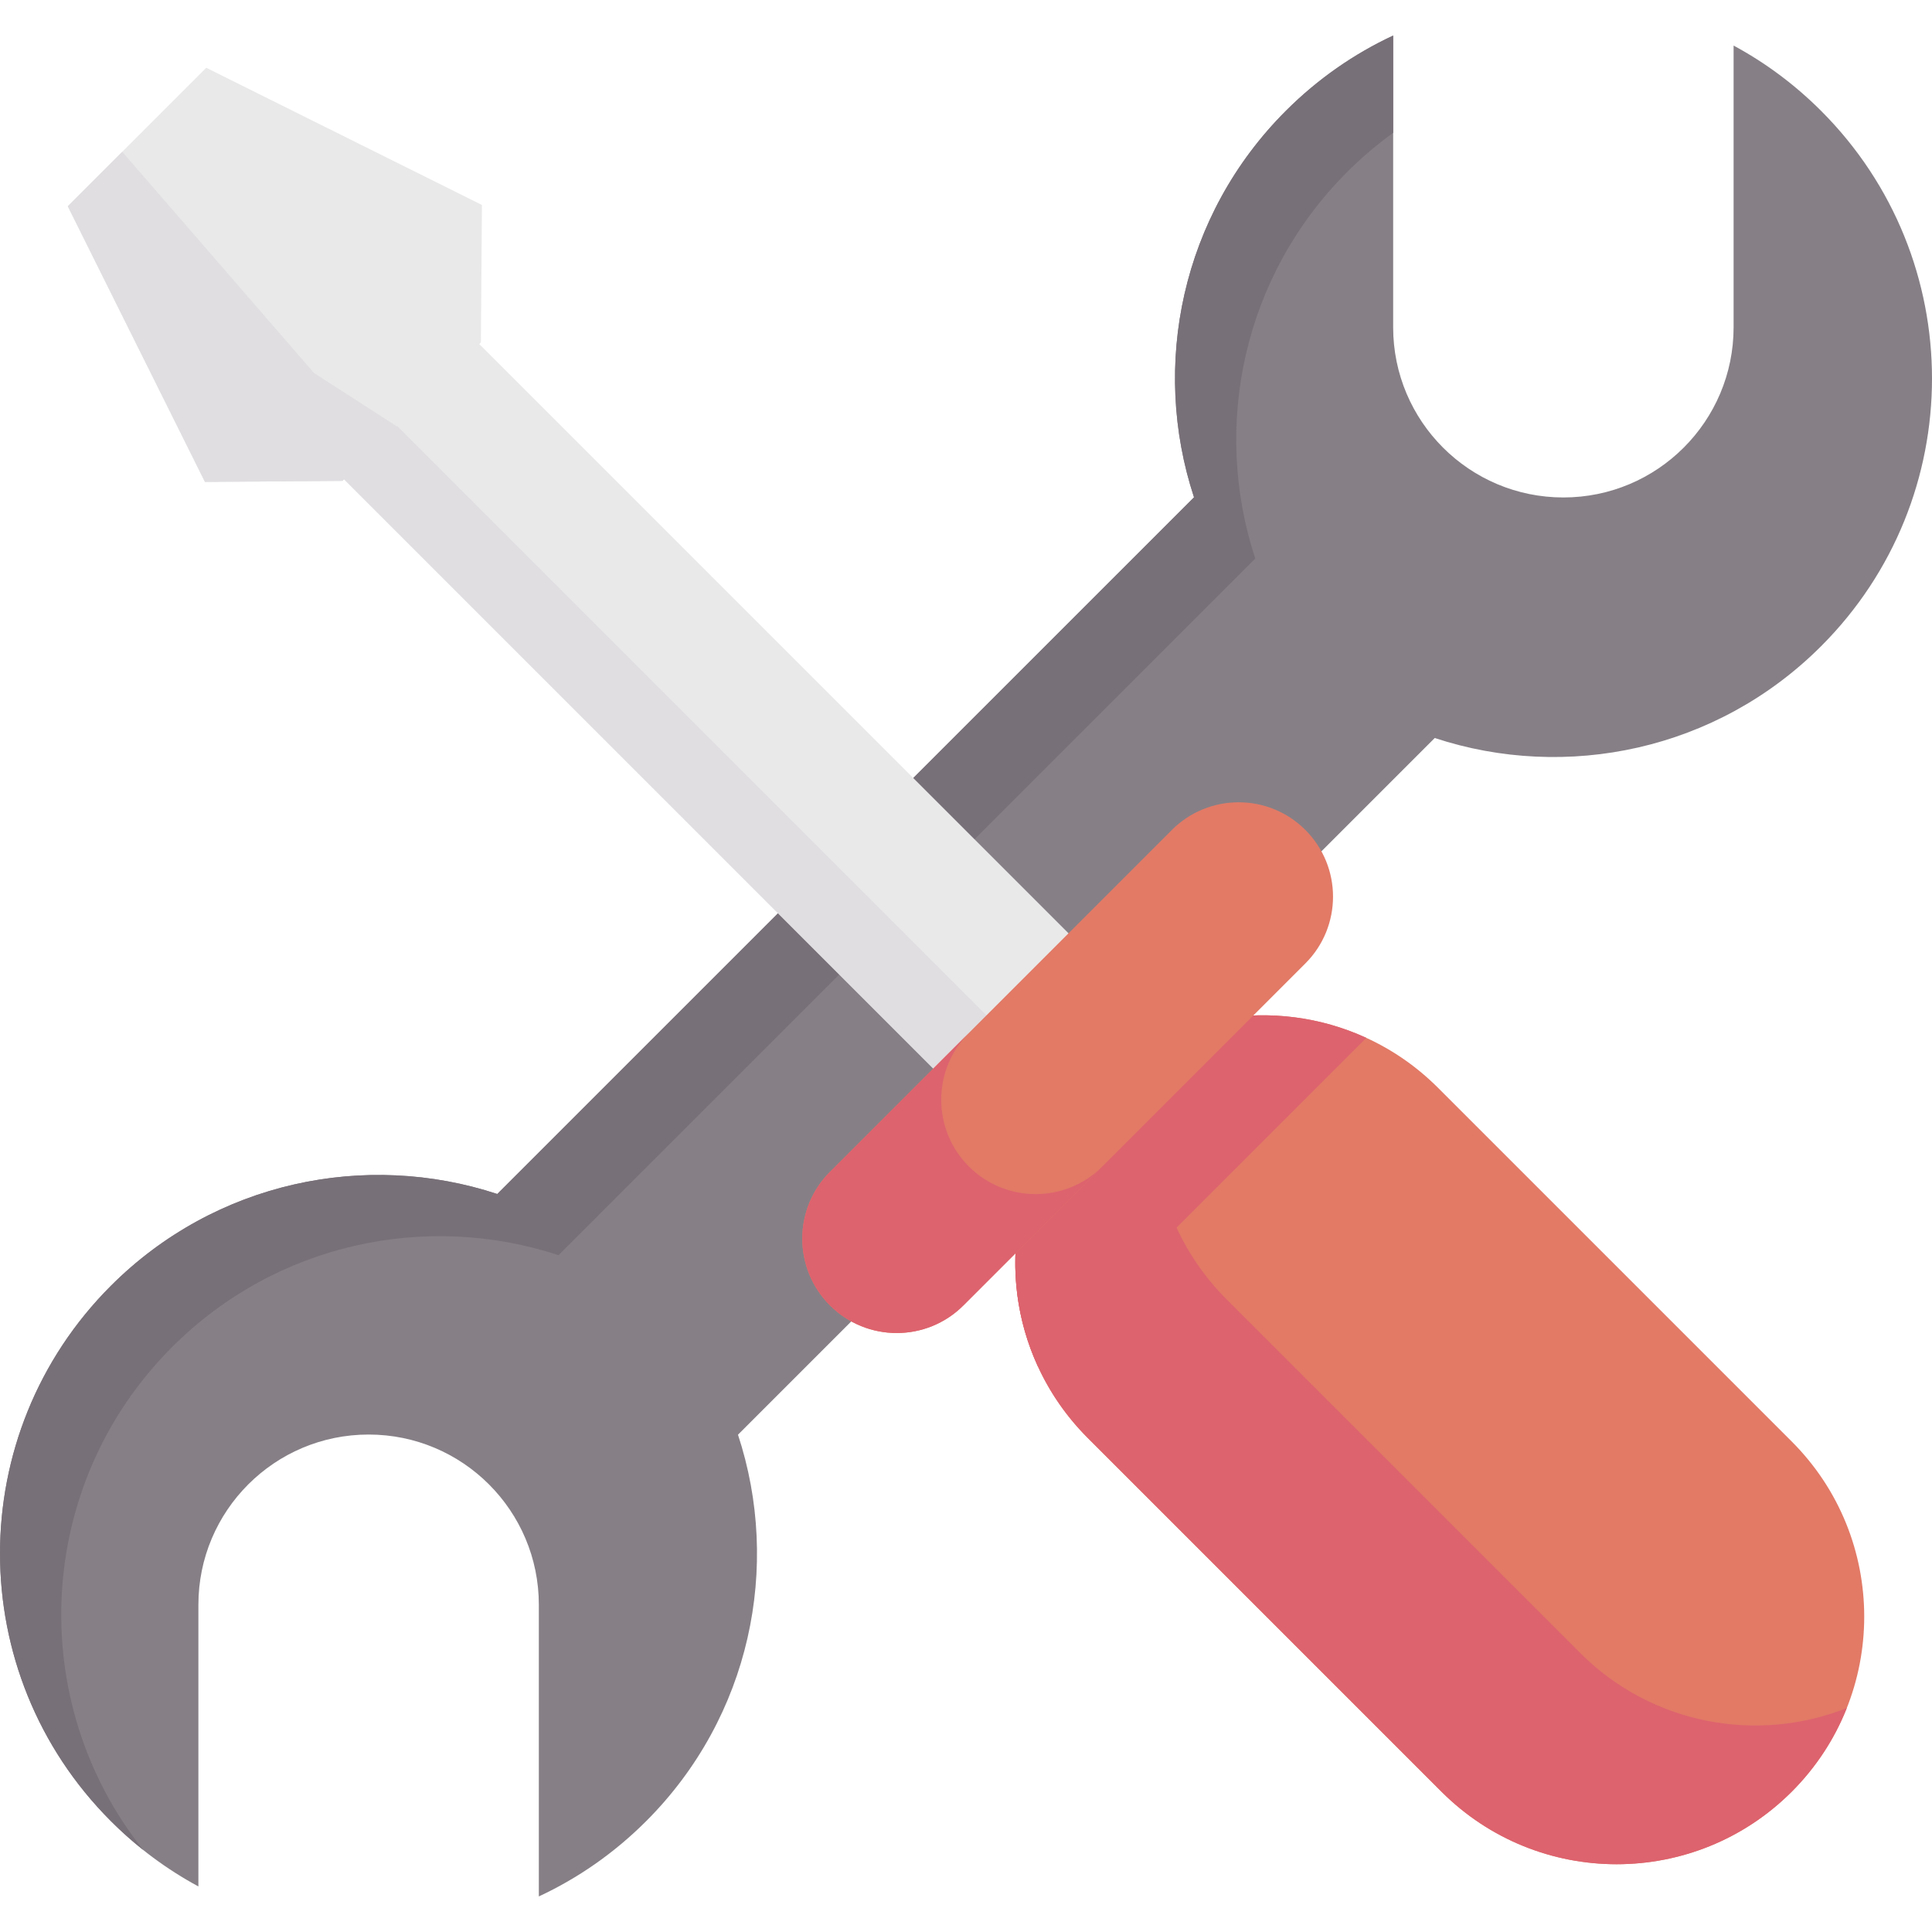 <svg id="Capa_1" enable-background="new 0 0 512 512" height="512" viewBox="0 0 512 512" width="512" xmlns="http://www.w3.org/2000/svg"><g><path d="m195.574 380.212 184.645-184.63c34.832 11.472 74.703 3.359 102.401-24.339 39.177-39.178 39.17-102.686 0-141.855-7.042-7.042-14.862-12.813-23.198-17.312v74.646c0 24.913-20.196 45.11-45.11 45.11-24.914 0-45.11-20.196-45.11-45.11v-77.296c-10.301 4.8-19.947 11.457-28.445 19.955-27.697 27.697-35.803 67.576-24.331 102.408l-184.645 184.63c-34.832-11.472-74.703-3.359-102.401 24.339-39.178 39.178-39.17 102.686 0 141.855 7.042 7.042 14.862 12.812 23.198 17.312v-74.646c0-24.914 20.196-45.11 45.11-45.11 24.914 0 45.11 20.196 45.11 45.11v77.297c10.301-4.8 19.947-11.457 28.445-19.955 27.698-27.698 35.803-67.576 24.331-102.409z" fill="#868086"/><path d="m340.759 29.379c8.499-8.499 18.142-15.154 28.443-19.955v25.776c-4.275 3.091-8.365 6.552-12.208 10.405-27.702 27.701-35.809 67.58-24.333 102.41l-184.65 184.629c-34.83-11.476-74.698-3.358-102.4 24.343-36.437 36.438-38.981 93.911-7.633 133.295-2.977-2.359-5.851-4.924-8.592-7.675-39.167-39.167-39.178-102.678 0-141.856 27.691-27.691 67.57-35.809 102.4-24.333l184.639-184.629c-11.465-34.84-3.358-74.719 24.334-102.41z" fill="#787078"/><g><path d="m54.66 17.959-36.701 36.702 36.358 73.06 36.423-.279.432-.432 156.159 156.159 35.609-.229.229-35.608-156.159-156.16.432-.432.278-36.423z" fill="#e9e9e9"/><path d="m247.334 283.176-156.164-156.165-.433.433-36.42.277-36.356-73.053 14.443-14.443 50.799 58.61 21.977 14.166.092-.092 156.165 156.164 21.498 13.872z" fill="#e0dee1"/><path d="m381.092 288.278 93.732 93.732c12.812 12.812 19.214 29.604 19.214 46.405s-6.402 33.593-19.214 46.405c-25.634 25.634-67.185 25.625-92.811 0l-93.732-93.732c-5.665-5.665-10.086-12.113-13.236-19.002-11.145-24.225-6.724-53.848 13.236-73.808s49.574-24.372 73.808-13.236c6.89 3.15 13.338 7.571 19.003 13.236z" fill="#e27a66"/><path d="m362.089 275.042-87.045 87.045c-11.145-24.225-6.724-53.848 13.236-73.808 19.961-19.961 49.575-24.373 73.809-13.237z" fill="#dd636e"/><path d="m489.422 452.651c-3.206 8.069-8.069 15.64-14.6 22.171-25.625 25.625-67.185 25.625-92.811 0l-93.732-93.732c-25.625-25.625-25.625-67.186 0-92.811 6.531-6.531 14.102-11.394 22.171-14.599-9.377 23.617-4.504 51.554 14.59 70.649l93.732 93.732c19.095 19.094 47.032 23.967 70.65 14.59z" fill="#dd636e"/><path d="m310.561 219.94-90.621 90.621c-9.769 9.769-9.769 25.609 0 35.378 9.769 9.769 25.609 9.769 35.378 0l90.621-90.621c9.769-9.769 9.769-25.609 0-35.378-9.769-9.769-25.609-9.769-35.378 0z" fill="#e27a66"/><path d="m274.451 316.446c6.402.009 12.803-2.432 17.685-7.314l-36.807 36.807c-4.891 4.891-11.293 7.332-17.694 7.323-6.402.009-12.813-2.441-17.695-7.323-9.764-9.764-9.764-25.607.009-35.38l36.807-36.807c-9.764 9.764-9.764 25.607 0 35.371 4.882 4.881 11.293 7.332 17.695 7.323z" fill="#dd636e"/></g></g></svg>
